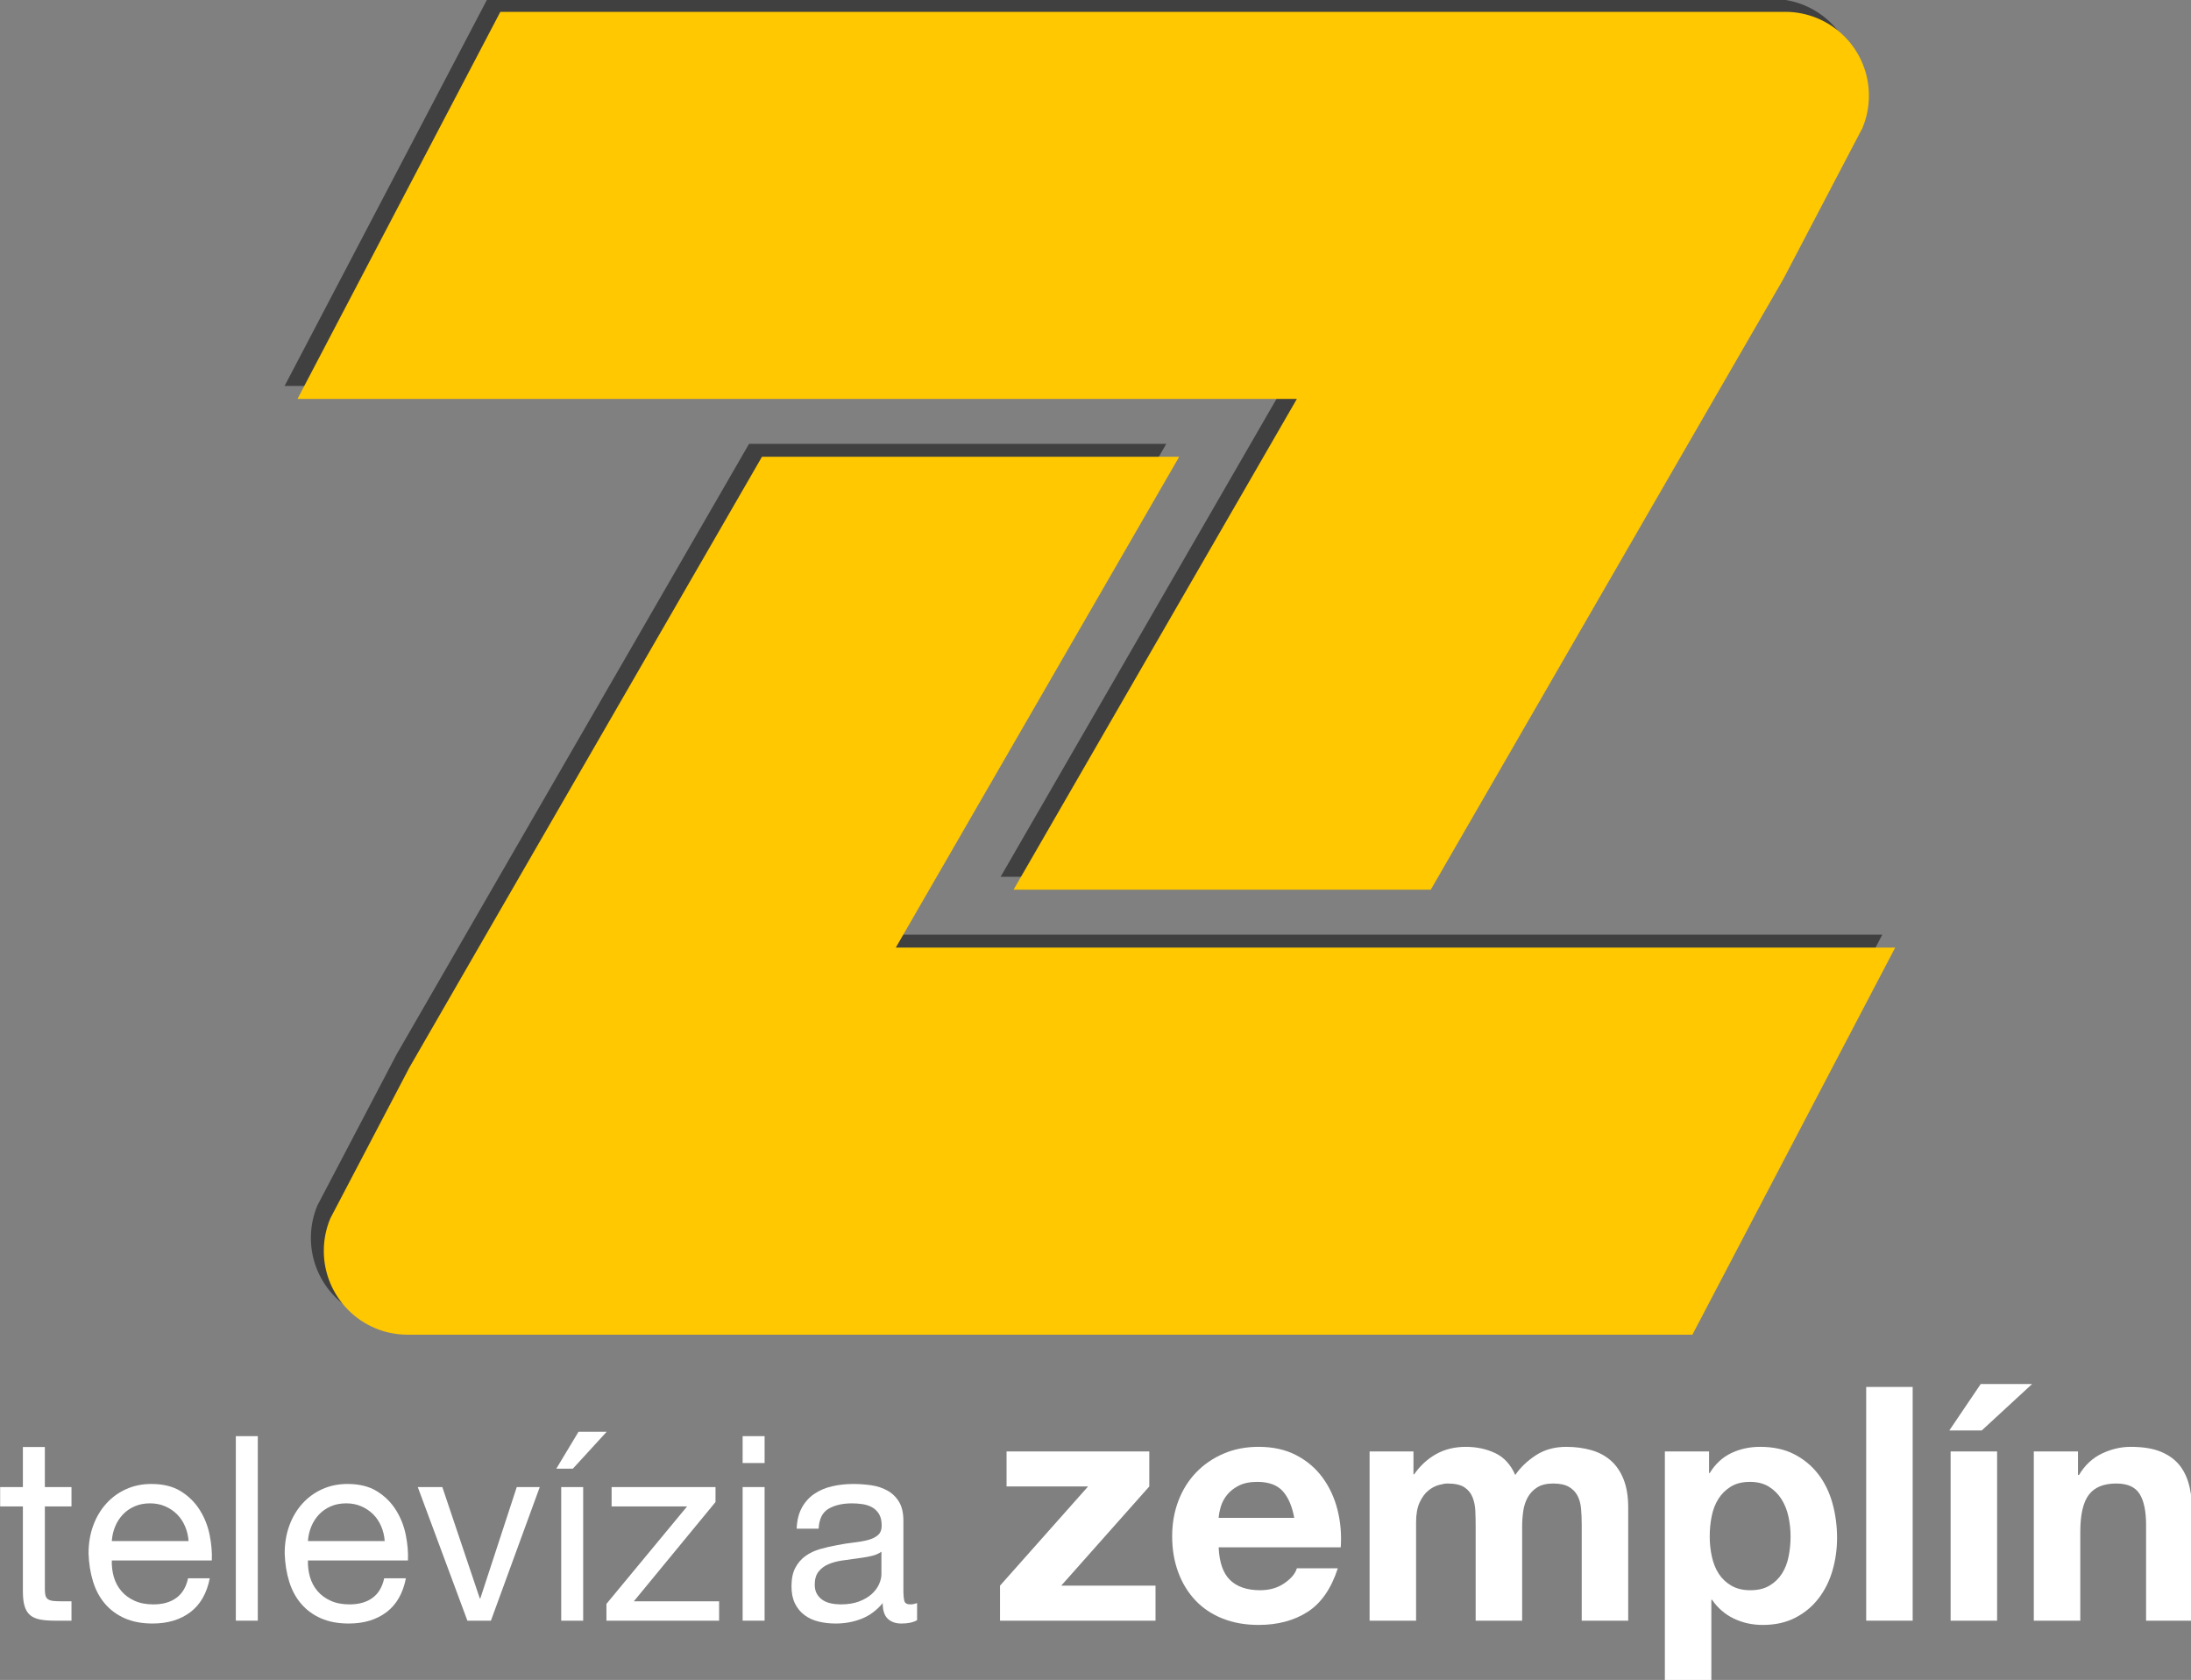 <?xml version="1.0" encoding="UTF-8"?>
<!-- Created with Inkscape (http://www.inkscape.org/) -->
<svg id="svg4582" width="179.56mm" height="137.68mm" version="1.1" viewBox="0 0 179.56 137.68" xmlns="http://www.w3.org/2000/svg" xmlns:cc="http://creativecommons.org/ns#" xmlns:dc="http://purl.org/dc/elements/1.1/" xmlns:rdf="http://www.w3.org/1999/02/22-rdf-syntax-ns#">
 <rect x="0" y="0" width="179.56" height="137.68" fill="#808080" stroke="none"/>
 <defs id="defs4576">
  <clipPath id="a">
   <path id="path2" d="m111.53 421.89h370.93v-307.13h-370.93z"/>
  </clipPath>
 </defs>
 <g id="layer1" transform="translate(106.79 -79.992)">
  <g id="g55" transform="matrix(.353 0 0 -.353 -122.84 228.83)">
   <g id="g13" clip-path="url(#a)" opacity=".5">
    <g id="g7" transform="translate(456.9 421.39)">
     <path id="path5" d="m0 0h-297.97l-46.566-88.865h232.06l-65.782-113.95h95.708l65.776 113.95 15.919 27.549 18.065 34.494 0.275 0.515c0.953 2.258 1.475 4.748 1.475 7.338 0 10.487-8.481 18.969-18.961 18.969" stroke="#000" stroke-miterlimit="10"/>
    </g>
    <g id="g11" transform="translate(137.09 115.26)">
     <path id="path9" d="m0 0h297.99l46.559 88.879h-232.06l65.789 113.95h-95.708l-65.796-113.95-15.899-27.565-18.072-34.478-0.275-0.529c-0.946-2.258-1.475-4.735-1.475-7.332 0-10.471 8.489-18.975 18.954-18.975" stroke="#000" stroke-miterlimit="10"/>
    </g>
   </g>
   <path id="path15" d="m459.9 418.39h-297.97l-46.566-88.865h232.06l-65.782-113.95h95.708l65.776 113.95 15.919 27.549 18.065 34.494 0.275 0.515c0.953 2.258 1.475 4.748 1.475 7.338 0 10.487-8.481 18.969-18.961 18.969" fill="#ffc800" stroke="#ffc800" stroke-miterlimit="10"/>
   <path id="path17" d="m140.09 112.26h297.99l46.559 88.879h-232.06l65.789 113.95h-95.708l-65.796-113.95-15.899-27.565-18.072-34.478-0.275-0.529c-0.946-2.258-1.475-4.735-1.475-7.332 0-10.471 8.489-18.975 18.954-18.975" fill="#ffc800" stroke="#ffc800" stroke-miterlimit="10"/>
   <g id="g37" fill="#fff">
    <path id="path19" d="m62.064 76.385v-4.5h-6.18v-19.26c0-0.599 0.05-1.08 0.15-1.439 0.099-0.36 0.29-0.641 0.57-0.84 0.279-0.201 0.67-0.33 1.17-0.391 0.5-0.058 1.149-0.09 1.95-0.09h2.34v-4.5h-3.899c-1.321 0-2.452 0.09-3.391 0.27-0.94 0.182-1.7 0.512-2.28 0.99-0.58 0.481-1.01 1.16-1.289 2.041-0.282 0.879-0.421 2.039-0.421 3.481v19.738h-5.28v4.5h5.28v9.301h5.1v-9.301z"/>
    <path id="path21" d="m88.434 67.266c-0.46 1.08-1.079 2.01-1.859 2.791-0.781 0.779-1.702 1.398-2.76 1.859-1.061 0.459-2.231 0.69-3.511 0.69-1.319 0-2.511-0.231-3.569-0.69-1.061-0.461-1.971-1.089-2.731-1.89-0.759-0.801-1.36-1.731-1.799-2.789-0.441-1.061-0.701-2.192-0.781-3.391h17.821c-0.082 1.199-0.351 2.34-0.811 3.42m1.23-19.92c-2.32-1.76-5.24-2.641-8.759-2.641-2.481 0-4.631 0.401-6.45 1.202-1.821 0.798-3.351 1.92-4.59 3.359-1.241 1.439-2.171 3.16-2.79 5.16-0.621 2-0.971 4.18-1.05 6.539 0 2.362 0.359 4.522 1.08 6.481 0.72 1.959 1.729 3.66 3.029 5.099 1.3 1.442 2.84 2.561 4.62 3.362 1.78 0.798 3.73 1.199 5.851 1.199 2.76 0 5.049-0.57 6.869-1.709 1.82-1.141 3.279-2.592 4.381-4.352 1.1-1.759 1.859-3.679 2.279-5.759 0.42-2.081 0.59-4.061 0.51-5.94h-23.22c-0.04-1.359 0.12-2.65 0.481-3.869 0.359-1.221 0.939-2.301 1.739-3.24 0.8-0.942 1.82-1.692 3.061-2.25 1.239-0.561 2.7-0.84 4.379-0.84 2.161 0 3.93 0.498 5.31 1.5 1.381 0.998 2.29 2.519 2.73 4.558h5.04c-0.68-3.478-2.18-6.099-4.5-7.859"/>
    <path id="path23" d="m105.32 45.365h-5.1v42.84h5.1z"/>
    <path id="path25" d="m133.97 67.266c-0.46 1.08-1.079 2.01-1.859 2.791-0.781 0.779-1.702 1.398-2.76 1.859-1.061 0.459-2.231 0.69-3.511 0.69-1.319 0-2.511-0.231-3.569-0.69-1.061-0.461-1.971-1.089-2.731-1.89-0.759-0.801-1.36-1.731-1.799-2.789-0.441-1.061-0.701-2.192-0.781-3.391h17.821c-0.082 1.199-0.351 2.34-0.811 3.42m1.23-19.92c-2.32-1.76-5.24-2.641-8.759-2.641-2.481 0-4.631 0.401-6.45 1.202-1.821 0.798-3.351 1.92-4.59 3.359-1.241 1.439-2.171 3.16-2.79 5.16-0.621 2-0.971 4.18-1.05 6.539 0 2.362 0.359 4.522 1.08 6.481 0.72 1.959 1.729 3.66 3.029 5.099 1.3 1.442 2.84 2.561 4.62 3.362 1.78 0.798 3.73 1.199 5.851 1.199 2.76 0 5.049-0.57 6.869-1.709 1.82-1.141 3.279-2.592 4.381-4.352 1.1-1.759 1.859-3.679 2.279-5.759 0.42-2.081 0.59-4.061 0.51-5.94h-23.22c-0.04-1.359 0.12-2.65 0.481-3.869 0.359-1.221 0.939-2.301 1.739-3.24 0.8-0.942 1.82-1.692 3.061-2.25 1.239-0.561 2.7-0.84 4.379-0.84 2.161 0 3.93 0.498 5.31 1.5 1.381 0.998 2.29 2.519 2.73 4.558h5.04c-0.68-3.478-2.18-6.099-4.5-7.859"/>
    <path id="path27" d="m153.98 45.365-11.521 31.02h5.701l8.7-25.86h0.12l8.46 25.86h5.34l-11.34-31.02z"/>
    <path id="path29" d="m175.76 76.385h5.1v-31.02h-5.1zm10.559 12.842-7.86-8.581h-3.84l5.16 8.581z"/>
    <path id="path31" d="m204.98 71.885h-17.52v4.5h24.121v-3.479l-18.96-23.041h19.799v-4.5h-26.16v3.901z"/>
    <path id="path33" d="m222.98 45.365h-5.101v31.02h5.101zm-5.1 42.84h5.101v-6.24h-5.101z"/>
    <path id="path35" d="m247.58 60.336c-1.04-0.221-2.13-0.4-3.27-0.541s-2.291-0.299-3.45-0.479c-1.161-0.181-2.2-0.47-3.12-0.871-0.921-0.4-1.671-0.97-2.25-1.709-0.58-0.742-0.87-1.75-0.87-3.031 0-0.84 0.17-1.551 0.51-2.129 0.34-0.58 0.78-1.051 1.32-1.41s1.18-0.621 1.92-0.781 1.49-0.238 2.25-0.238c1.681 0 3.12 0.228 4.32 0.689 1.201 0.459 2.18 1.039 2.94 1.74 0.76 0.699 1.32 1.459 1.68 2.28 0.36 0.82 0.541 1.589 0.541 2.31v5.219c-0.641-0.479-1.481-0.83-2.521-1.049m7.141-15.631c-1.321 0-2.37 0.371-3.151 1.111-0.78 0.739-1.17 1.95-1.17 3.629-1.4-1.679-3.03-2.89-4.889-3.629-1.861-0.74-3.87-1.111-6.031-1.111-1.4 0-2.72 0.151-3.96 0.451-1.24 0.299-2.331 0.799-3.27 1.5-0.941 0.7-1.68 1.6-2.22 2.7-0.54 1.099-0.809 2.429-0.809 3.99 0 1.76 0.299 3.199 0.899 4.32 0.601 1.119 1.39 2.029 2.37 2.731 0.98 0.699 2.1 1.228 3.361 1.589 1.259 0.36 2.549 0.661 3.87 0.899 1.399 0.281 2.729 0.49 3.989 0.631 1.261 0.14 2.37 0.34 3.33 0.599 0.96 0.26 1.72 0.641 2.28 1.141s0.84 1.23 0.84 2.189c0 1.12-0.21 2.02-0.63 2.702-0.42 0.679-0.96 1.199-1.62 1.558-0.66 0.361-1.4 0.602-2.22 0.721s-1.631 0.18-2.429 0.18c-2.16 0-3.96-0.411-5.401-1.231-1.44-0.82-2.219-2.369-2.34-4.648h-5.1c0.08 1.92 0.48 3.539 1.2 4.859s1.681 2.389 2.88 3.209c1.2 0.82 2.58 1.41 4.141 1.771 1.559 0.36 3.199 0.54 4.919 0.54 1.4 0 2.791-0.1 4.17-0.299 1.38-0.201 2.63-0.612 3.75-1.231 1.12-0.621 2.02-1.49 2.701-2.611 0.679-1.119 1.019-2.58 1.019-4.379v-15.961c0-1.199 0.069-2.08 0.21-2.639 0.14-0.56 0.609-0.839 1.41-0.839 0.44 0 0.96 0.097 1.56 0.298v-3.959c-0.88-0.519-2.1-0.781-3.659-0.781"/>
   </g>
   <g id="g53" fill="#fff">
    <path id="path39" d="m298.08 76.525h-18.925v8.133h33.136v-8.133l-20.443-23.027h21.887v-8.133h-36.099v8.133z"/>
    <path id="path41" d="m343.25 75.461c-1.292 1.418-3.256 2.129-5.89 2.129-1.722 0-3.154-0.293-4.294-0.875-1.139-0.582-2.051-1.305-2.736-2.166-0.684-0.861-1.166-1.774-1.443-2.734-0.28-0.963-0.445-1.825-0.494-2.584h17.555c-0.507 2.734-1.405 4.812-2.698 6.23m-12.197-20.672c1.621-1.57 3.952-2.355 6.992-2.355 2.178 0 4.053 0.545 5.624 1.634 1.569 1.088 2.532 2.243 2.888 3.457h9.5c-1.521-4.71-3.852-8.082-6.993-10.107-3.142-2.027-6.942-3.041-11.4-3.041-3.091 0-5.878 0.494-8.359 1.482-2.484 0.989-4.586 2.395-6.309 4.219s-3.053 4.002-3.989 6.535c-0.939 2.534-1.406 5.321-1.406 8.362 0 2.937 0.48 5.673 1.444 8.207 0.962 2.533 2.329 4.724 4.103 6.574s3.888 3.307 6.346 4.369c2.457 1.065 5.181 1.598 8.17 1.598 3.345 0 6.258-0.647 8.74-1.94 2.483-1.291 4.523-3.027 6.118-5.205 1.596-2.179 2.749-4.662 3.458-7.449s0.962-5.699 0.76-8.738h-28.347c0.152-3.496 1.038-6.032 2.66-7.602"/>
    <path id="path43" d="m373.62 84.658v-5.32h0.152c1.418 2.025 3.128 3.597 5.13 4.711 2.001 1.115 4.294 1.673 6.878 1.673 2.482 0 4.75-0.482 6.802-1.445 2.053-0.963 3.61-2.66 4.674-5.092 1.165 1.723 2.748 3.243 4.75 4.561 2.001 1.316 4.37 1.976 7.106 1.976 2.077 0 4.002-0.255 5.777-0.761 1.772-0.506 3.293-1.317 4.559-2.432s2.254-2.572 2.964-4.369c0.709-1.799 1.064-3.965 1.064-6.498v-26.297h-10.792v22.268c0 1.318-0.051 2.558-0.152 3.724s-0.38 2.178-0.836 3.041c-0.456 0.86-1.128 1.545-2.013 2.051-0.888 0.506-2.09 0.76-3.611 0.76-1.519 0-2.749-0.291-3.685-0.873-0.939-0.584-1.673-1.344-2.204-2.28-0.533-0.939-0.888-2.003-1.065-3.193-0.178-1.191-0.266-2.394-0.266-3.609v-21.889h-10.792v22.041c0 1.164-0.026 2.318-0.076 3.457-0.051 1.141-0.265 2.191-0.646 3.154-0.38 0.963-1.014 1.735-1.9 2.319-0.887 0.582-2.192 0.873-3.914 0.873-0.507 0-1.177-0.114-2.013-0.342-0.836-0.227-1.648-0.658-2.433-1.291-0.786-0.635-1.457-1.547-2.014-2.736-0.558-1.192-0.836-2.75-0.836-4.674v-22.801h-10.792v39.293z"/>
    <path id="path45" d="m456.27 53.498c1.19 0.709 2.153 1.633 2.889 2.773 0.733 1.141 1.254 2.471 1.557 3.991 0.304 1.519 0.456 3.064 0.456 4.636 0 1.569-0.165 3.116-0.494 4.635-0.33 1.522-0.874 2.875-1.634 4.067-0.759 1.189-1.736 2.152-2.925 2.888-1.192 0.733-2.649 1.102-4.37 1.102-1.775 0-3.257-0.369-4.447-1.102-1.191-0.736-2.154-1.685-2.887-2.849-0.736-1.168-1.254-2.51-1.559-4.03-0.304-1.519-0.456-3.09-0.456-4.711 0-1.572 0.164-3.117 0.494-4.636 0.329-1.52 0.861-2.85 1.597-3.991 0.733-1.14 1.71-2.064 2.925-2.773 1.216-0.711 2.685-1.064 4.409-1.064 1.772 0 3.255 0.353 4.445 1.064m-14.021 31.16v-5.015h0.151c1.317 2.126 2.989 3.671 5.016 4.634 2.026 0.963 4.256 1.446 6.688 1.446 3.09 0 5.75-0.584 7.98-1.748 2.229-1.168 4.079-2.713 5.548-4.637 1.469-1.926 2.558-4.168 3.268-6.727 0.709-2.558 1.064-5.232 1.064-8.017 0-2.635-0.355-5.168-1.064-7.6-0.71-2.432-1.785-4.586-3.23-6.461-1.444-1.875-3.243-3.369-5.396-4.484-2.153-1.114-4.674-1.672-7.562-1.672-2.431 0-4.673 0.494-6.726 1.482-2.052 0.989-3.737 2.444-5.054 4.371h-0.151v-18.621h-10.793v53.049z"/>
    <path id="path47" d="m489.52 45.365h-10.792v54.264h10.792z"/>
    <path id="path49" d="m509.12 45.365h-10.792v39.293h10.792zm-11.097 44.156 7.297 10.793h11.932l-11.704-10.793z"/>
    <path id="path51" d="m527.9 84.658v-5.473h0.228c1.368 2.28 3.141 3.94 5.32 4.979 2.178 1.037 4.408 1.558 6.687 1.558 2.889 0 5.256-0.394 7.107-1.179 1.848-0.785 3.305-1.875 4.37-3.268 1.063-1.394 1.81-3.09 2.242-5.092 0.43-2.002 0.646-4.218 0.646-6.65v-24.168h-10.792v22.193c0 3.241-0.507 5.661-1.52 7.258-1.015 1.596-2.812 2.393-5.396 2.393-2.939 0-5.068-0.873-6.384-2.621-1.319-1.748-1.976-4.625-1.976-8.627v-20.596h-10.793v39.293z"/>
   </g>
  </g>
 </g>
</svg>

